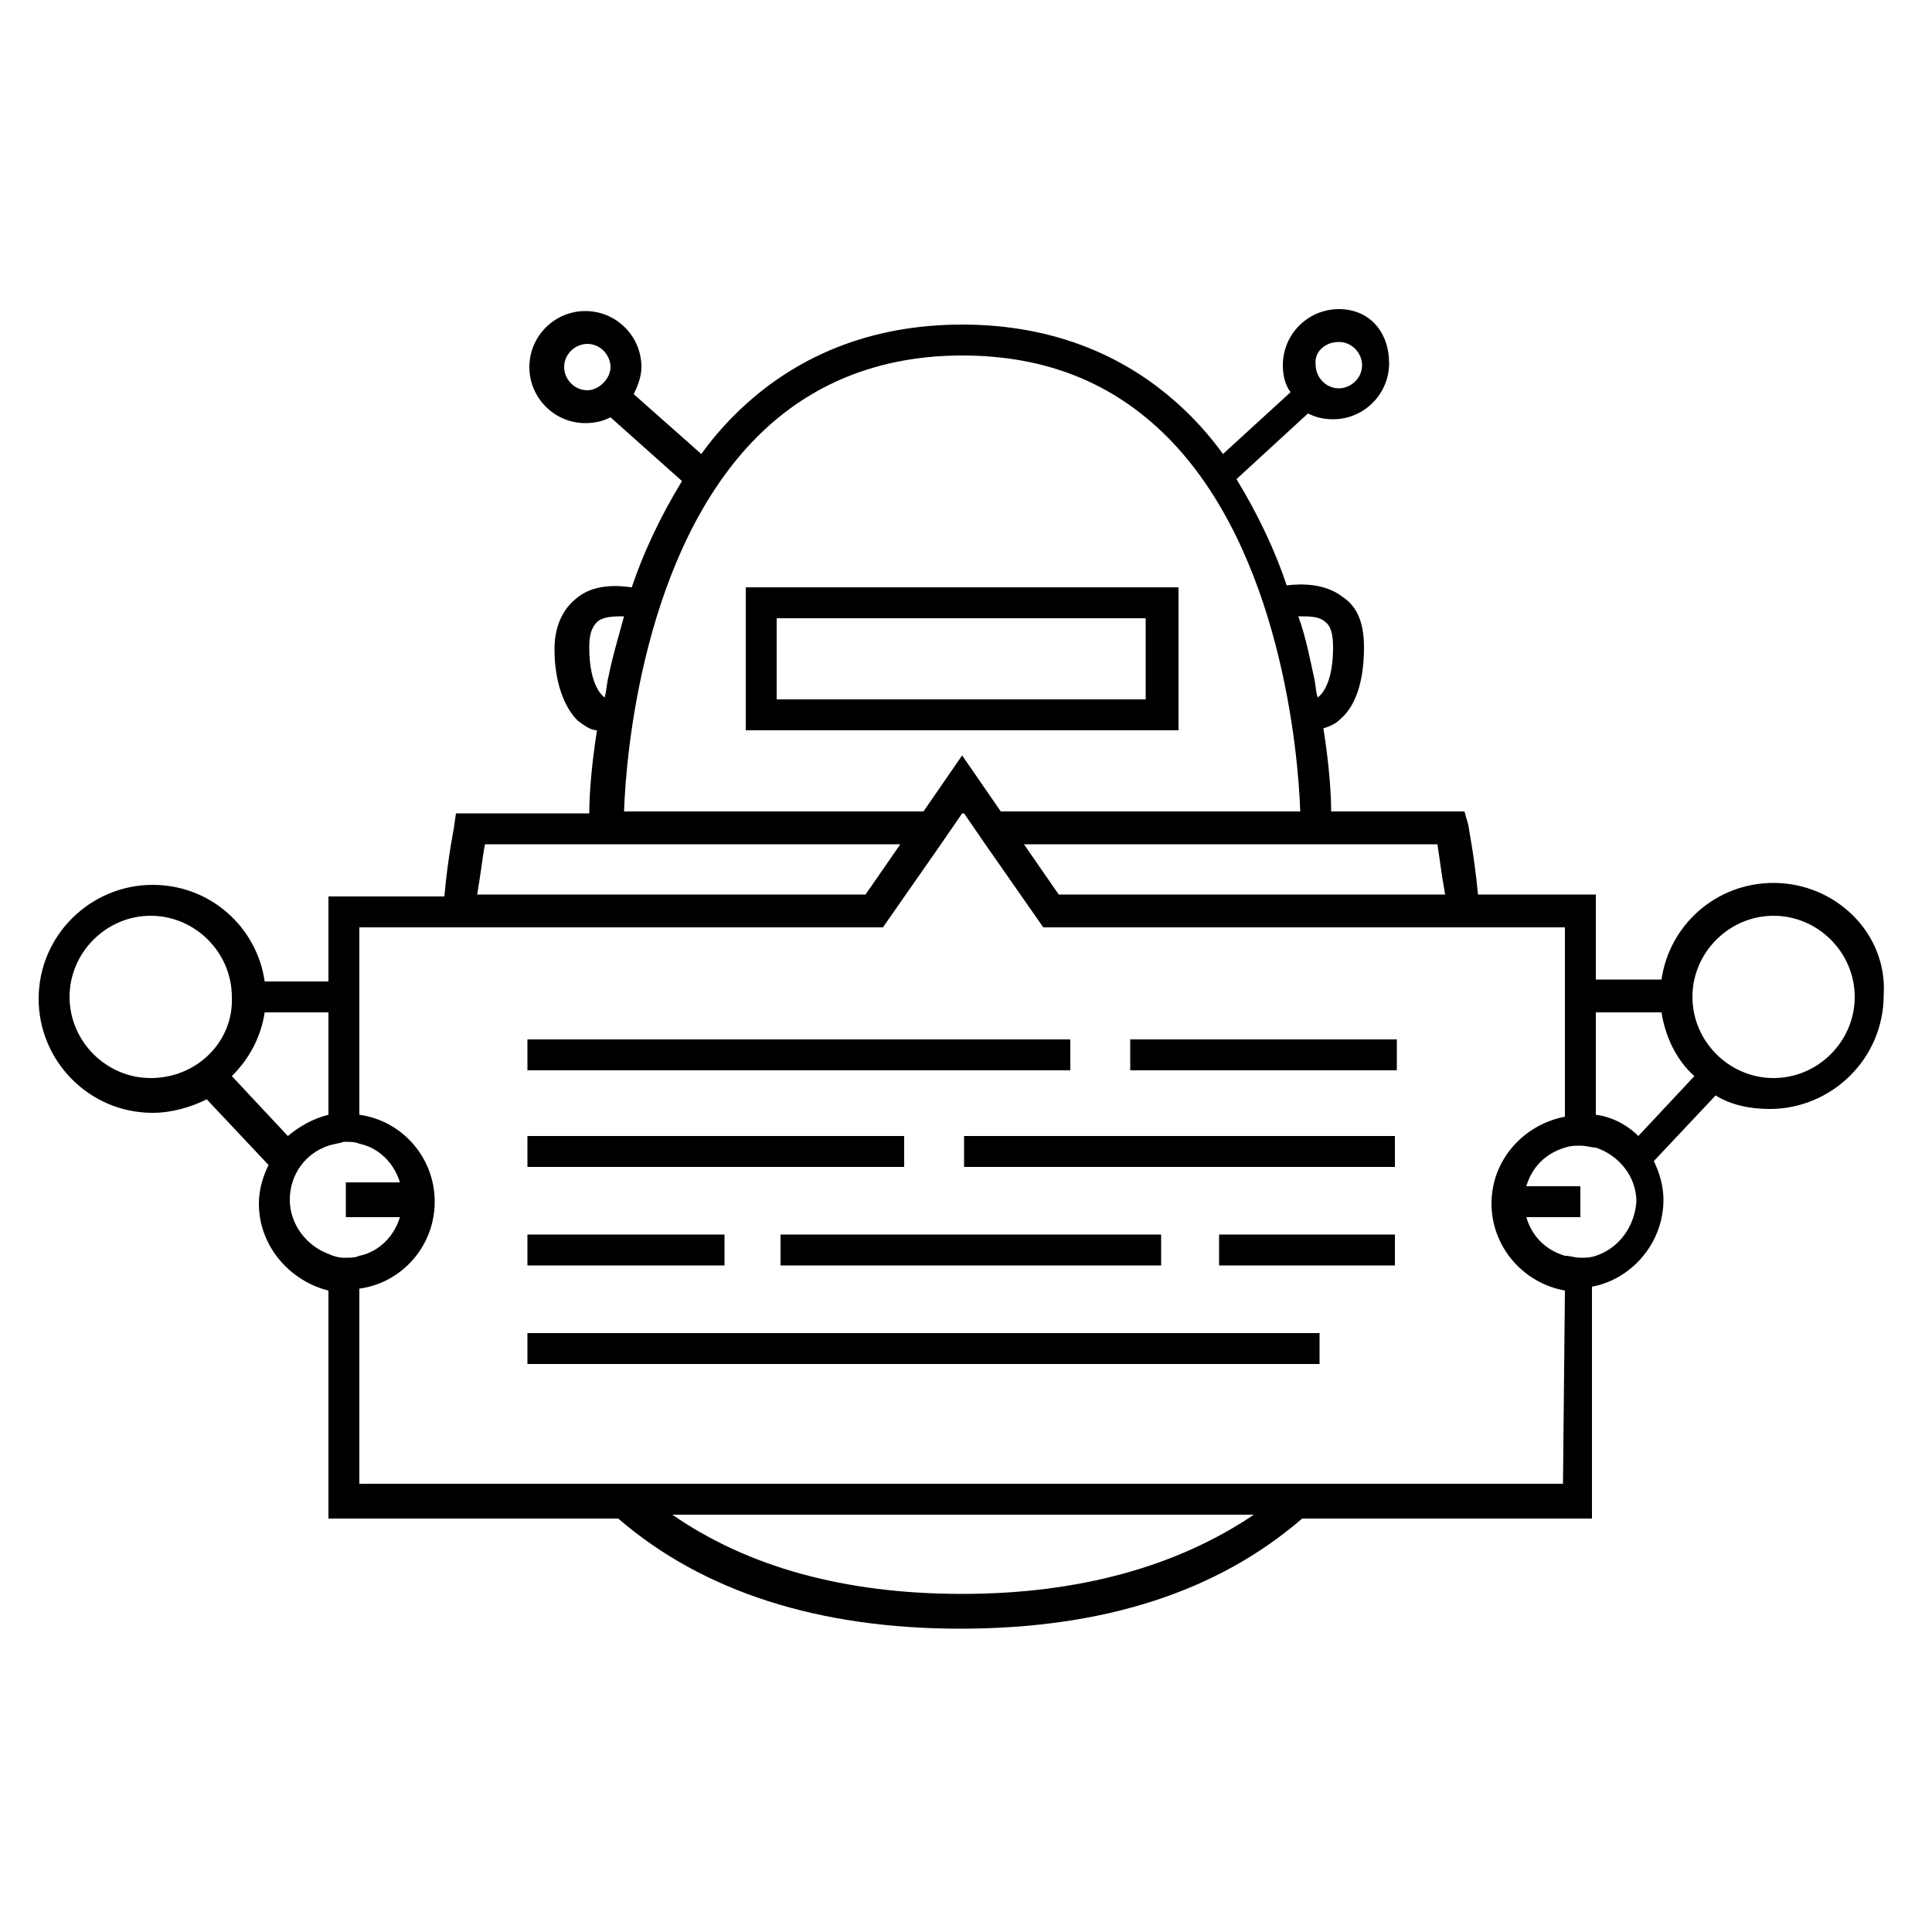 <svg xmlns="http://www.w3.org/2000/svg" viewBox="0 0 100 100">
  <g>
    <path d="M61,30.4H38.6v7.4H61V30.4z M59.3,36.2H40.2V32h19.1C59.3,32,59.3,36.2,59.3,36.2z"/>
    <path d="M91.8,45.7c-3,0-5.4,2.2-5.8,5h-3.4v-4.4h-6.1c-0.2-2.1-0.5-3.5-0.5-3.6L75.8,42h-6.9c0-0.9-0.1-2.4-0.4-4.3 c0.3-0.1,0.6-0.2,0.9-0.5c0.8-0.7,1.2-2,1.2-3.7c0-1.5-0.5-2.2-1.1-2.6c-0.9-0.7-2.1-0.7-2.9-0.6c-0.6-1.8-1.5-3.7-2.6-5.5l3.7-3.4 c0.4,0.2,0.8,0.3,1.3,0.3c1.6,0,2.9-1.3,2.9-2.9s-1-2.8-2.6-2.8s-2.9,1.3-2.9,2.9c0,0.5,0.1,1,0.4,1.4l-3.5,3.2 c-0.5-0.7-1.1-1.4-1.7-2c-3.1-3.1-7.1-4.7-11.8-4.7s-8.7,1.6-11.8,4.7c-0.6,0.6-1.2,1.3-1.7,2l-3.5-3.1c0.2-0.4,0.4-0.9,0.4-1.4 c0-1.6-1.3-2.9-2.9-2.9s-2.9,1.3-2.9,2.9s1.3,2.9,2.9,2.9c0.5,0,0.9-0.1,1.3-0.3l3.7,3.3c-1.1,1.8-2,3.7-2.6,5.5   c-0.7-0.1-2-0.2-2.9,0.6c-0.5,0.4-1.1,1.2-1.1,2.6c0,1.7,0.5,3,1.2,3.7c0.4,0.3,0.7,0.5,1,0.5c-0.3,1.9-0.4,3.4-0.4,4.3h-6.9   l-0.1,0.7c0,0.1-0.3,1.4-0.5,3.6h-6v4.4h-3.3c-0.4-2.8-2.8-5-5.8-5c-3.2,0-5.9,2.6-5.9,5.9c0,3.2,2.6,5.9,5.9,5.9   c1,0,2-0.3,2.8-0.7l3.2,3.4c-0.3,0.6-0.5,1.3-0.5,2c0,2.2,1.6,4,3.6,4.5v11.8h15c4.4,3.8,10.4,5.7,17.7,5.7   c7.4,0,13.3-1.9,17.7-5.7h15v-12c2.1-0.4,3.7-2.3,3.7-4.5c0-0.7-0.2-1.4-0.5-2l3.2-3.4c0.8,0.5,1.8,0.7,2.8,0.7   c3.2,0,5.9-2.6,5.9-5.9C97.7,48.3,95,45.7,91.8,45.7z M69.3,17.7c0.7,0,1.2,0.6,1.2,1.2c0,0.7-0.6,1.2-1.2,1.2   c-0.7,0-1.2-0.6-1.2-1.2C68,18.2,68.6,17.7,69.3,17.7z M30.4,20.2c-0.7,0-1.2-0.6-1.2-1.2c0-0.7,0.6-1.2,1.2-1.2   c0.7,0,1.2,0.6,1.2,1.2S31,20.2,30.4,20.2z M68.9,43.7h5.5c0.1,0.6,0.2,1.5,0.4,2.6h-20L53,43.7H68.9z M68.6,32.2   c0.3,0.2,0.4,0.7,0.4,1.3c0,1.7-0.5,2.4-0.8,2.6c-0.1-0.3-0.1-0.7-0.2-1.1c-0.2-0.9-0.4-2-0.8-3.1C67.8,31.9,68.3,31.9,68.6,32.2z    M39.2,22.6c2.8-2.8,6.4-4.2,10.6-4.2c4.3,0,7.8,1.4,10.6,4.2c5.9,5.9,6.8,16.4,6.9,19.4H51.8l-2-2.9l-2,2.9H32.3   C32.4,39,33.3,28.5,39.2,22.6z M30.5,33.5c0-0.6,0.1-1,0.4-1.3s0.9-0.3,1.4-0.3C32,33,31.7,34,31.5,35c-0.1,0.4-0.1,0.7-0.2,1.1   C31,35.9,30.5,35.2,30.5,33.5z M25.1,43.7h5.5h16l-1.8,2.6H24.7C24.9,45.1,25,44.2,25.1,43.7z M7.8,55.8c-2.3,0-4.2-1.9-4.2-4.2   s1.9-4.2,4.2-4.2s4.2,1.9,4.2,4.2C12.1,53.9,10.2,55.8,7.8,55.8z M14.9,58.8L12,55.7c0.9-0.9,1.5-2,1.7-3.3H17v5.3   C16.2,57.9,15.5,58.3,14.9,58.8z M17.8,65.1c-0.3,0-0.6-0.1-0.8-0.2c-1.1-0.4-2-1.5-2-2.8s0.8-2.4,2-2.8c0.3-0.1,0.5-0.1,0.8-0.2   h0.1c0.2,0,0.5,0,0.7,0.1c1,0.2,1.8,1,2.1,2h-2.1h-0.7V63h0.7h2.1c-0.3,1-1.1,1.8-2.1,2c-0.2,0.1-0.5,0.1-0.7,0.1   C17.9,65.1,17.9,65.1,17.8,65.1z M49.8,82.5c-6.1,0-11.1-1.4-15-4.1h30.1C60.9,81.1,55.8,82.5,49.8,82.5z M80.9,76.8H69.2h-2.3   H32.7h-2.3H18.6V66.7c2.2-0.3,3.9-2.2,3.9-4.5c0-2.3-1.7-4.2-3.9-4.5v-5.3l0,0v-1.6l0,0V48h4.3h1.7h21.1l3-4.3l1.1-1.6h0.1l1.1,1.6   l3,4.3h21h1.7H81v9.8c-2.1,0.4-3.8,2.2-3.8,4.5c0,2.2,1.6,4.1,3.8,4.5L80.9,76.8L80.9,76.8z M82.6,65c-0.3,0.1-0.5,0.1-0.8,0.1l0,0   c-0.3,0-0.5-0.1-0.8-0.1c-1-0.3-1.7-1-2-2h2h0.8v-1.6H81h-2c0.3-1,1-1.7,2-2c0.3-0.1,0.5-0.1,0.8-0.1l0,0c0.3,0,0.6,0.1,0.8,0.1   c1.2,0.4,2.1,1.5,2.1,2.8C84.6,63.5,83.8,64.6,82.6,65z M84.8,58.8c-0.6-0.6-1.4-1-2.2-1.1v-5.3H86c0.2,1.3,0.8,2.5,1.7,3.3   L84.8,58.8z M91.8,55.8c-2.3,0-4.2-1.9-4.2-4.2s1.9-4.2,4.2-4.2c2.3,0,4.2,1.9,4.2,4.2C96,53.9,94.1,55.8,91.8,55.8z"/>
    <rect x="27.3" y="53.8" width="28.1" height="1.6"/>
    <rect x="58.5" y="53.8" width="13.8" height="1.6"/>
    <rect x="49.9" y="58.8" width="22.3" height="1.6"/>
    <rect x="27.3" y="58.8" width="19.5" height="1.6"/>
    <rect x="27.3" y="63.9" width="10.2" height="1.6"/>
    <rect x="40.4" y="63.9" width="19.7" height="1.6"/>
    <rect x="63.1" y="63.9" width="9.1" height="1.6"/>
    <polygon points="27.3,69.2 27.3,70.6 28,70.6 68.3,70.6 68.3,69 27.3,69 "/>
  </g>
</svg>